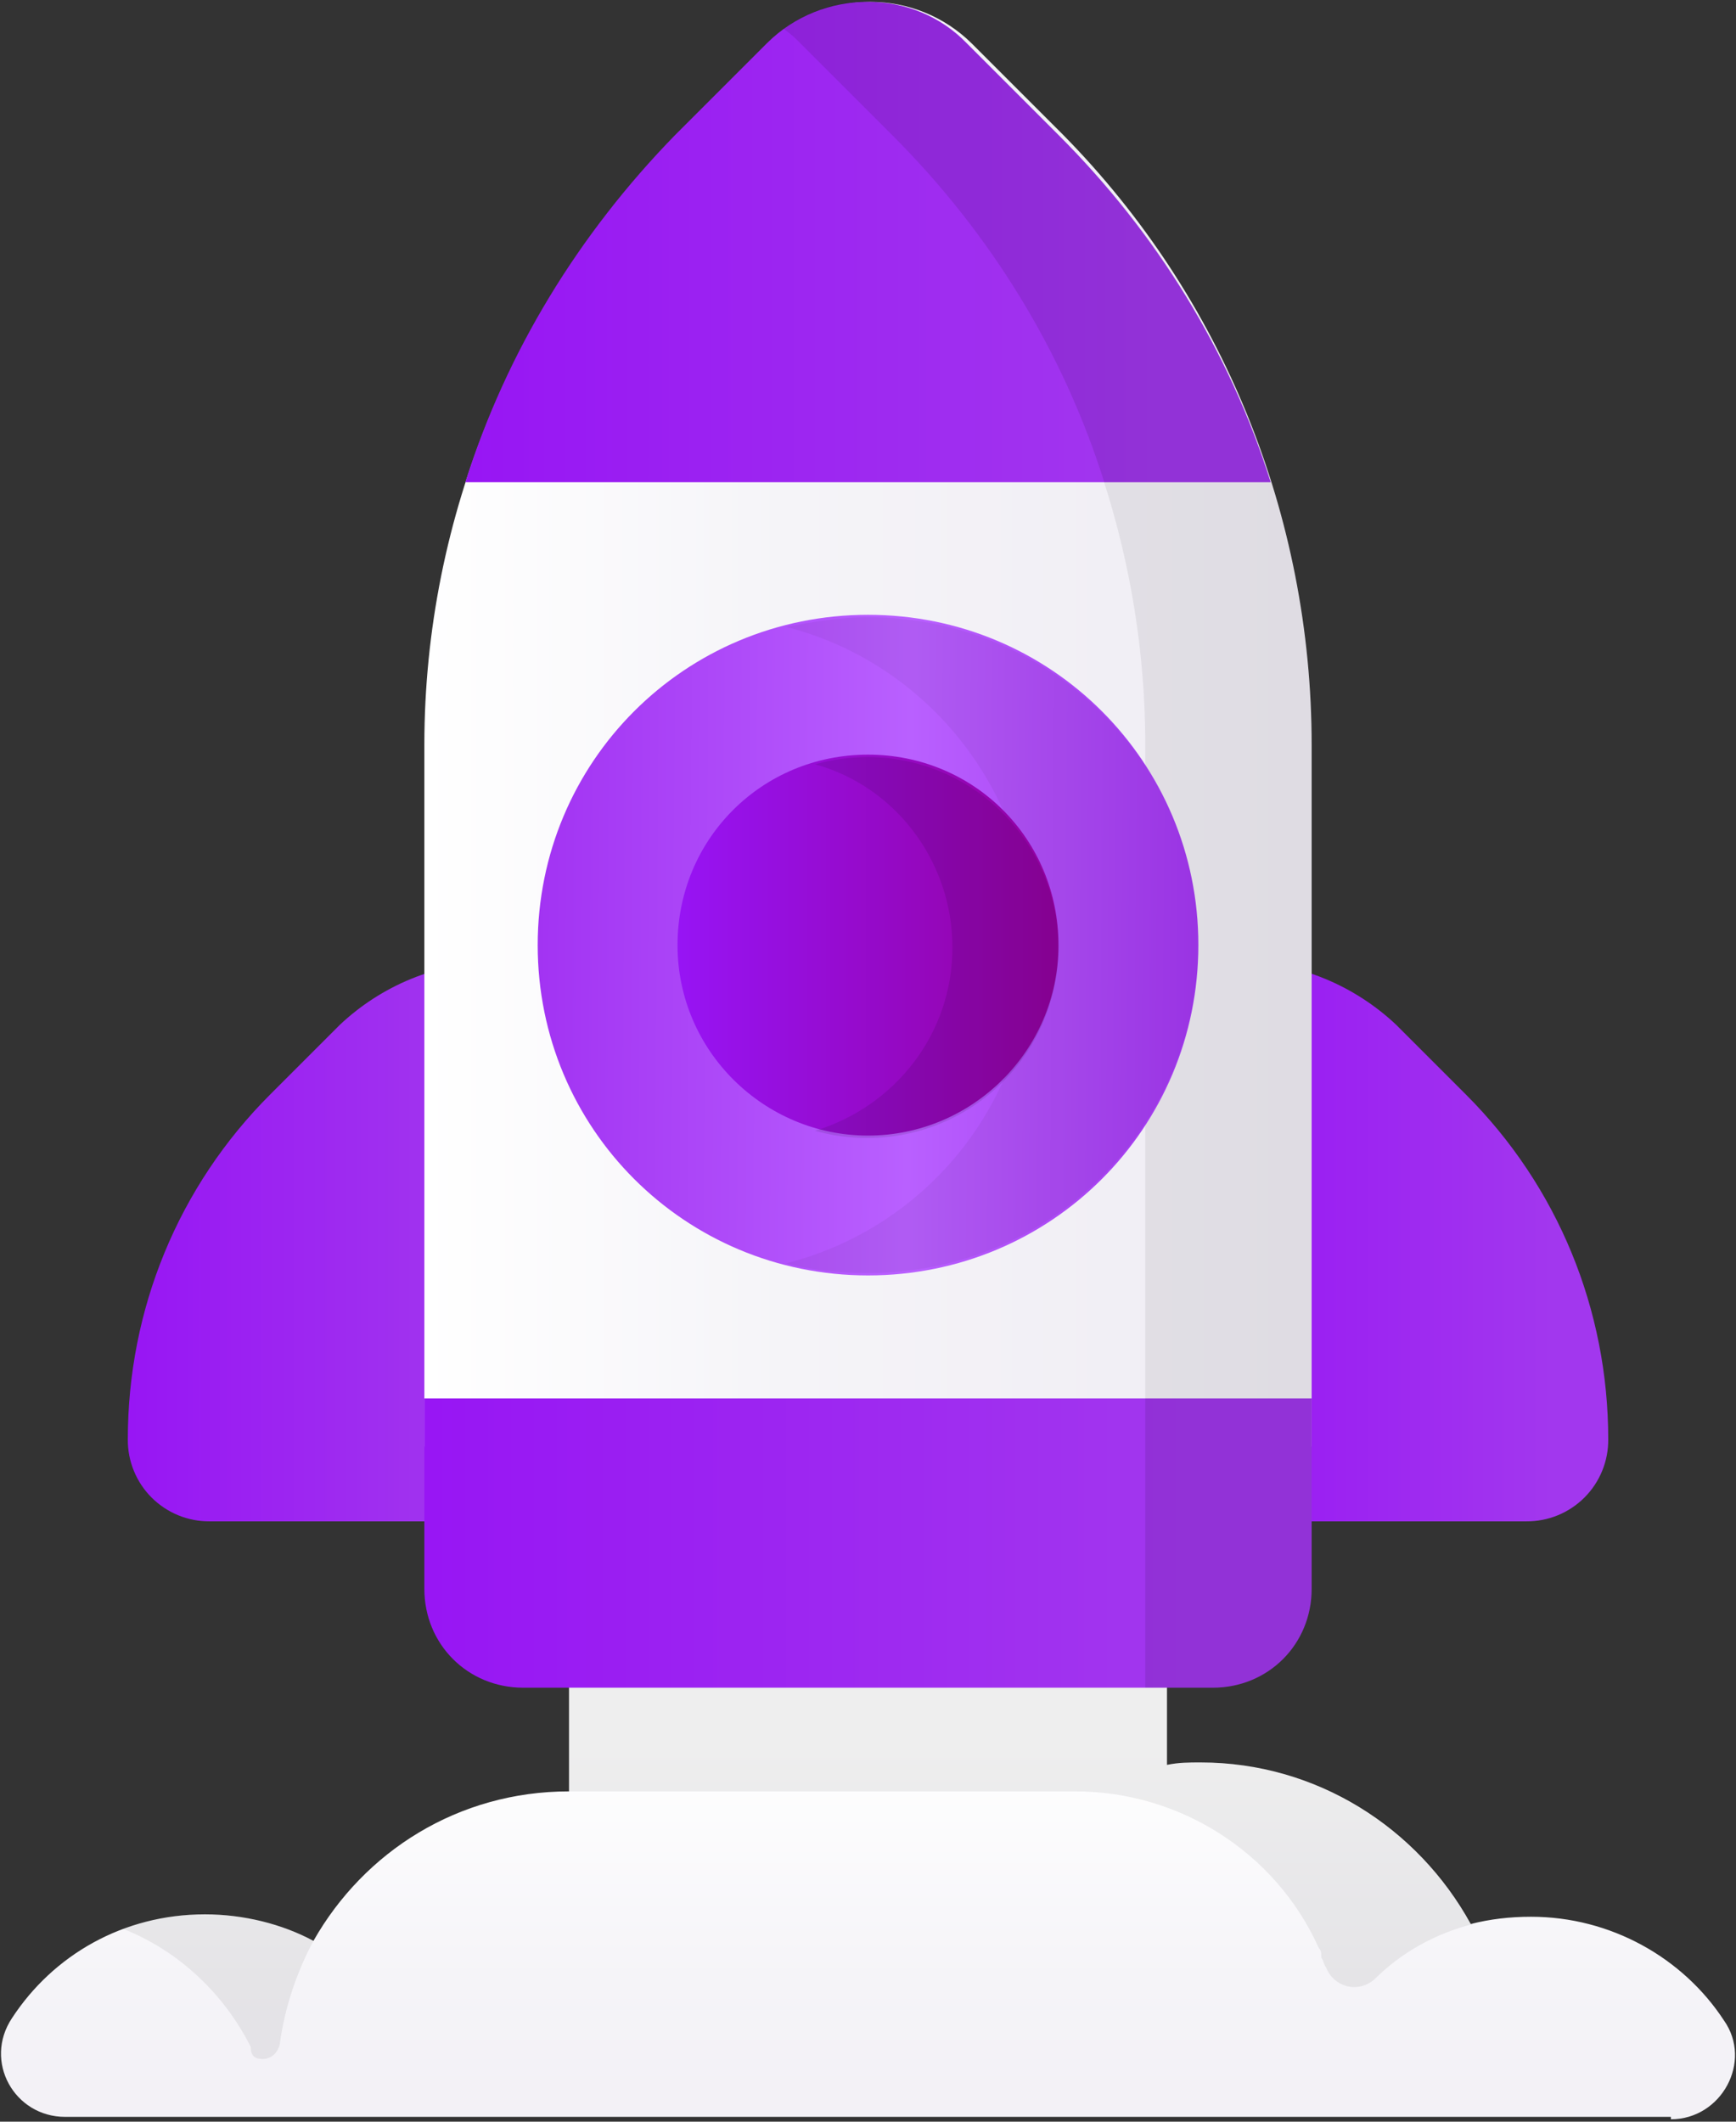 <svg width="72" height="88" viewBox="0 0 72 88" fill="none" xmlns="http://www.w3.org/2000/svg">
<rect x="0" y="0" width="72" height="88" fill="#333333" stroke="none"/>
<g clip-path="url(#clip0_116_447)">
<path d="M69.3 87.9C71.4 87.9 72.7 85.5 71.5 83.8C69.8 81.2 66.8 79.5 63.5 79.5C62.6 79.5 61.8 79.6 61 79.8C58.8 75.8 54.6 73.1 49.8 73.1C49.3 73.1 48.9 73.1 48.4 73.2V68.7H23.6V74.3C19 74.3 15.1 76.8 13 80.5C11.7 79.8 10.1 79.4 8.5 79.4C5.1 79.4 2.2 81.1 0.5 83.7C-0.7 85.5 0.6 87.8 2.7 87.8H69.3V87.9Z" fill="url(#paint0_linear_116_447)"/>
<path opacity="0.07" d="M49.8 73.1C49.3 73.1 48.9 73.1 48.4 73.2V68.7H23.6V74.3H44.6C48.9 74.3 52.9 76.8 54.7 80.8C54.8 80.9 54.8 81 54.8 81.2C54.9 81.3 54.9 81.5 55 81.6C55.3 82.4 56.3 82.7 57 82.1C58.1 81 59.5 80.2 61.1 79.8C58.9 75.8 54.7 73.1 49.8 73.1ZM10.9 85.4C11.2 85.4 11.5 85.2 11.6 84.8C11.8 83.3 12.3 81.8 13 80.5C11.7 79.8 10.1 79.4 8.5 79.4C7.3 79.4 6.1 79.6 5.1 80C7.4 80.9 9.3 82.7 10.4 84.9C10.4 85.3 10.6 85.4 10.9 85.4Z" fill="black"/>
<path d="M14.101 42.5L11.201 45.4C7.401 49.2 5.301 54.3 5.301 59.7C5.297 60.148 5.382 60.591 5.552 61.006C5.721 61.42 5.971 61.797 6.288 62.113C6.604 62.429 6.981 62.68 7.395 62.849C7.809 63.019 8.253 63.104 8.701 63.1H22.301V39.9H20.601C18.101 39.9 15.801 40.9 14.101 42.5Z" fill="url(#paint1_linear_116_447)"/>
<path d="M57.901 42.5L60.801 45.4C64.601 49.2 66.701 54.3 66.701 59.7C66.705 60.148 66.62 60.591 66.45 61.006C66.281 61.42 66.03 61.797 65.714 62.113C65.397 62.429 65.021 62.68 64.607 62.849C64.192 63.019 63.748 63.104 63.301 63.1H49.801V39.9H51.501C53.901 39.9 56.201 40.9 57.901 42.5Z" fill="url(#paint2_linear_116_447)"/>
<path d="M54.4 30.9V60H17.6V30.9C17.6 21.4 21.4 12.3 28.1 5.6L31.9 1.8C33.019 0.696 34.528 0.077 36.1 0.077C37.672 0.077 39.181 0.696 40.3 1.8L44.1 5.6C50.7 12.3 54.4 21.4 54.4 30.9Z" fill="url(#paint3_linear_116_447)"/>
<path opacity="0.07" d="M43.9 5.6L40.1 1.8C38 -0.3 34.8 -0.5 32.5 1.2C32.8 1.4 33 1.6 33.2 1.8L37 5.6C43.7 12.3 47.5 21.4 47.5 30.9V60H54.4V30.9C54.4 21.4 50.7 12.3 43.9 5.6Z" fill="black"/>
<path d="M31.801 1.8L28.001 5.6C24.001 9.7 21.001 14.6 19.301 20H52.701C51.001 14.6 48.001 9.7 43.901 5.6L40.101 1.8C37.901 -0.5 34.101 -0.5 31.801 1.8Z" fill="url(#paint4_linear_116_447)"/>
<path d="M36.001 52.9C43.601 52.9 49.701 46.8 49.701 39.2C49.701 31.6 43.601 25.5 36.001 25.5C28.401 25.5 22.301 31.6 22.301 39.2C22.301 46.8 28.401 52.9 36.001 52.9Z" fill="url(#paint5_linear_116_447)"/>
<path opacity="0.05" d="M36 25.6C34.8 25.6 33.7 25.8 32.6 26C38.5 27.5 42.8 32.9 42.8 39.2C42.8 45.6 38.5 50.9 32.6 52.4C33.7 52.7 34.9 52.8 36 52.8C43.6 52.8 49.7 46.7 49.7 39.1C49.7 31.7 43.6 25.6 36 25.6Z" fill="black"/>
<path d="M36 47.1C40.3 47.1 43.9 43.6 43.9 39.2C43.9 34.8 40.4 31.3 36 31.3C31.6 31.3 28.1 34.8 28.1 39.2C28.1 43.6 31.7 47.1 36 47.1Z" fill="url(#paint6_linear_116_447)"/>
<path opacity="0.1" d="M36.001 31.4C35.257 31.401 34.517 31.502 33.801 31.7C37.101 32.6 39.501 35.7 39.501 39.3C39.501 42.9 37.101 45.9 33.801 46.9C34.501 47.1 35.201 47.2 36.001 47.2C38.094 47.195 40.101 46.361 41.581 44.88C43.062 43.4 43.895 41.394 43.901 39.3C43.895 37.206 43.062 35.2 41.581 33.72C40.101 32.239 38.094 31.405 36.001 31.4Z" fill="black"/>
<path d="M17.6 58V65.9C17.6 68.2 19.4 70 21.7 70H50.3C52.6 70 54.4 68.2 54.4 65.9V58H17.6Z" fill="url(#paint7_linear_116_447)"/>
<path opacity="0.1" d="M47.5 70H50.3C52.6 70 54.4 68.2 54.4 65.9V58H47.5V70ZM43.9 5.6L40.1 1.8C38 -0.3 34.8 -0.5 32.5 1.2C32.8 1.4 33 1.6 33.2 1.8L37 5.6C41.1 9.7 44.1 14.6 45.8 20H52.7C51 14.6 48 9.7 43.9 5.6Z" fill="black"/>
</g>
<defs>
<linearGradient id="paint0_linear_116_447" x1="36" y1="72.499" x2="36" y2="95.499" gradientUnits="userSpaceOnUse">
<stop stop-color="white"/>
<stop offset="0.416" stop-color="#F5F4F8"/>
<stop offset="1" stop-color="#EFECF3"/>
</linearGradient>
<linearGradient id="paint1_linear_116_447" x1="4.539" y1="51.534" x2="19.813" y2="51.534" gradientUnits="userSpaceOnUse">
<stop stop-color="#9714F4"/>
<stop offset="1" stop-color="#A237EE"/>
</linearGradient>
<linearGradient id="paint2_linear_116_447" x1="49.071" y1="51.534" x2="64.344" y2="51.534" gradientUnits="userSpaceOnUse">
<stop stop-color="#9714F4"/>
<stop offset="1" stop-color="#A237EE"/>
</linearGradient>
<linearGradient id="paint3_linear_116_447" x1="17.482" y1="30.025" x2="53.924" y2="30.025" gradientUnits="userSpaceOnUse">
<stop stop-color="white"/>
<stop offset="0.416" stop-color="#F5F4F8"/>
<stop offset="1" stop-color="#EFECF3"/>
</linearGradient>
<linearGradient id="paint4_linear_116_447" x1="17.837" y1="10.039" x2="48.003" y2="10.039" gradientUnits="userSpaceOnUse">
<stop stop-color="#9714F4"/>
<stop offset="1" stop-color="#A237EE"/>
</linearGradient>
<linearGradient id="paint5_linear_116_447" x1="19.502" y1="39.107" x2="49.539" y2="39.348" gradientUnits="userSpaceOnUse">
<stop stop-color="#9E2BF0"/>
<stop offset="0.606" stop-color="#B960FF"/>
<stop offset="1" stop-color="#A237EE"/>
</linearGradient>
<linearGradient id="paint6_linear_116_447" x1="28.188" y1="39.244" x2="43.635" y2="39.244" gradientUnits="userSpaceOnUse">
<stop stop-color="#9714F4"/>
<stop offset="1" stop-color="#9401A1"/>
</linearGradient>
<linearGradient id="paint7_linear_116_447" x1="15.989" y1="64.031" x2="49.225" y2="64.031" gradientUnits="userSpaceOnUse">
<stop stop-color="#9714F4"/>
<stop offset="1" stop-color="#A237EE"/>
</linearGradient>
<clipPath id="clip0_116_447">
<rect width="72" height="88" fill="white"/>
</clipPath>
</defs>
</svg>
